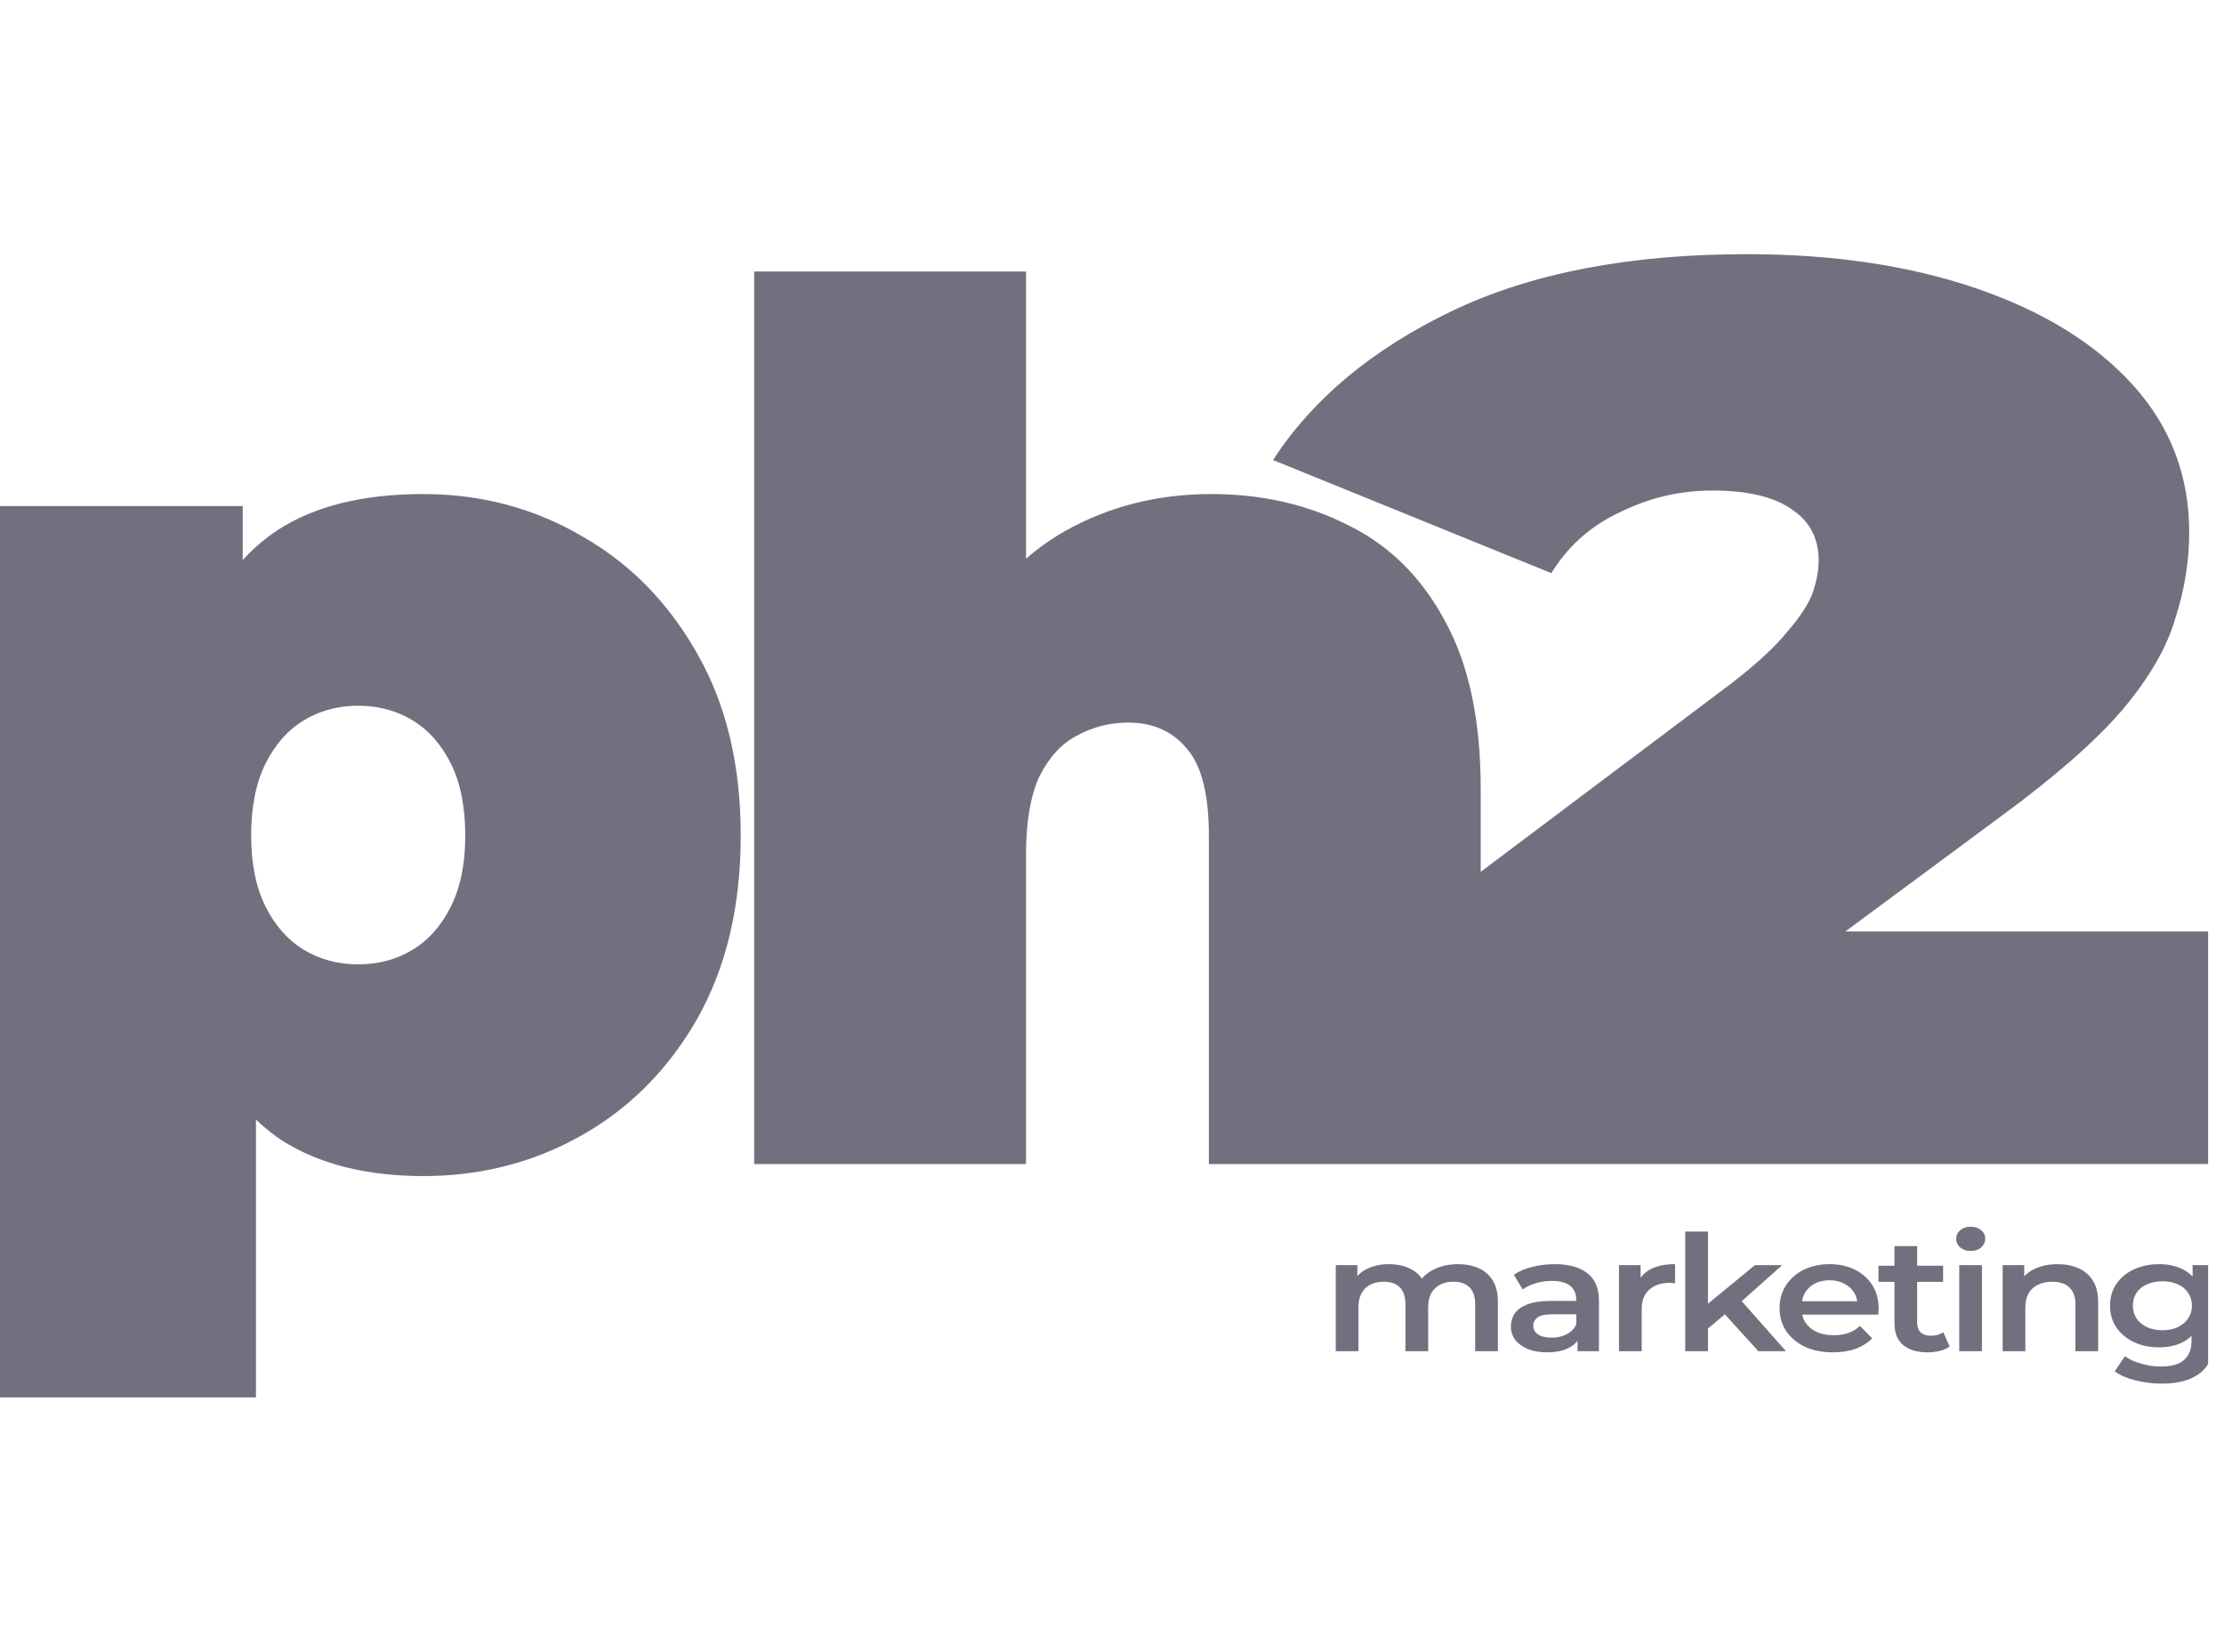 <svg width="70" height="52" viewBox="0 0 70 52" fill="none" xmlns="http://www.w3.org/2000/svg" xmlns:xlink="http://www.w3.org/1999/xlink">
	<desc>
			Created with Pixso.
	</desc>
	<defs>
		<clipPath id="clip2_45014">
			<rect id="ph2" width="70" height="52" transform="translate(-0.5 0)" fill="white" fill-opacity="0"/>
		</clipPath>
	</defs>
	<g clip-path="url(#clip2_45014)">
		<path id="ph2" d="M46.605 36.638L46.605 36.637L69.692 36.637L69.692 29.318L58.082 29.318L63 25.678C64.673 24.451 65.936 23.345 66.789 22.358C67.642 21.345 68.2 20.385 68.462 19.479Q68.905 18.119 68.905 16.759C68.905 14.973 68.315 13.426 67.134 12.12Q65.362 10.16 62.213 9.08C60.113 8.36 57.702 8 54.979 8Q49.418 8 45.678 9.8C43.185 11 41.315 12.559 40.068 14.479L48.828 18.039C49.352 17.186 50.074 16.546 50.993 16.119C51.911 15.666 52.879 15.439 53.896 15.439Q55.569 15.439 56.406 16.039C56.964 16.412 57.242 16.946 57.242 17.639C57.242 17.959 57.177 18.305 57.046 18.679C56.914 19.025 56.652 19.425 56.258 19.879C55.897 20.332 55.323 20.865 54.536 21.479L46.605 27.44L46.605 24.826Q46.605 21.57 45.469 19.525C44.737 18.162 43.728 17.165 42.441 16.534C41.153 15.878 39.715 15.55 38.124 15.55C36.433 15.55 34.894 15.941 33.506 16.724C33.074 16.971 32.67 17.259 32.294 17.585L32.294 8.546L23.738 8.546L23.738 36.638L32.294 36.638L32.294 26.908C32.294 25.873 32.433 25.053 32.711 24.447C33.013 23.841 33.405 23.412 33.884 23.16C34.389 22.882 34.932 22.743 35.512 22.743Q36.236 22.743 36.773 23.061Q37.106 23.257 37.367 23.576C37.822 24.106 38.049 25.015 38.049 26.302L38.049 36.638L46.605 36.638ZM13.319 37.016Q10.631 37.016 8.851 35.881Q8.689 35.771 8.535 35.652L8.535 35.652Q8.286 35.459 8.056 35.239L8.056 43.983L-0.5 43.983L-0.5 15.928L7.64 15.928L7.64 17.628Q8 17.228 8.421 16.909L8.421 16.909Q8.575 16.792 8.738 16.686Q10.479 15.55 13.319 15.55Q15.039 15.55 16.579 16.078Q17.479 16.386 18.316 16.875Q18.963 17.241 19.536 17.7L19.536 17.7Q20.976 18.852 21.951 20.585C22.86 22.175 23.314 24.081 23.314 26.302C23.314 28.523 22.86 30.441 21.951 32.057Q21.025 33.678 19.679 34.792Q19.044 35.317 18.316 35.729Q17.555 36.161 16.742 36.448L16.742 36.448L16.742 36.448Q15.131 37.016 13.319 37.016ZM11.274 30.353C11.905 30.353 12.473 30.202 12.978 29.899C13.483 29.596 13.887 29.142 14.19 28.536Q14.644 27.627 14.644 26.302Q14.644 24.939 14.19 24.03C13.887 23.425 13.483 22.971 12.978 22.668Q12.781 22.549 12.571 22.462L12.571 22.462Q11.975 22.213 11.274 22.213Q10.575 22.213 9.978 22.462L9.978 22.462Q9.768 22.549 9.571 22.668C9.066 22.971 8.662 23.425 8.359 24.03Q7.905 24.939 7.905 26.302Q7.905 27.627 8.359 28.536C8.662 29.142 9.066 29.596 9.571 29.899C10.076 30.202 10.643 30.353 11.274 30.353ZM61.695 39.261C61.783 39.335 61.893 39.373 62.027 39.373Q62.206 39.373 62.325 39.288Q62.342 39.275 62.358 39.261C62.442 39.183 62.484 39.088 62.484 38.977C62.484 38.872 62.44 38.786 62.352 38.718Q62.337 38.705 62.321 38.694L62.321 38.694Q62.203 38.611 62.027 38.611C61.893 38.611 61.783 38.648 61.695 38.723Q61.63 38.779 61.598 38.849Q61.569 38.914 61.569 38.992Q61.569 39.055 61.59 39.111L61.59 39.111Q61.62 39.194 61.695 39.261ZM53.043 38.764L53.043 42.529L53.758 42.529L53.758 41.815L54.289 41.368L55.346 42.529L56.215 42.529L54.821 40.955L56.095 39.819L55.237 39.819L53.758 41.034L53.758 38.764L53.043 38.764ZM59.902 42.336C60.085 42.488 60.344 42.564 60.679 42.564C60.809 42.564 60.934 42.549 61.056 42.519C61.178 42.488 61.281 42.443 61.365 42.382L61.165 41.93C61.058 42.004 60.925 42.042 60.765 42.042C60.632 42.042 60.527 42.006 60.45 41.935C60.378 41.864 60.342 41.764 60.342 41.636L60.342 40.347L61.159 40.347L61.159 39.839L60.342 39.839L60.342 39.22L59.628 39.22L59.628 39.839L59.125 39.839L59.125 40.347L59.628 40.347L59.628 41.651C59.628 41.952 59.719 42.18 59.902 42.336ZM46.54 39.915Q46.26 39.789 45.894 39.789C45.593 39.789 45.329 39.849 45.1 39.971Q44.889 40.083 44.752 40.242Q44.721 40.196 44.684 40.154Q44.592 40.05 44.466 39.976Q44.151 39.789 43.723 39.789Q43.346 39.789 43.049 39.926C42.92 39.986 42.812 40.065 42.723 40.163L42.723 39.819L42.043 39.819L42.043 42.529L42.757 42.529L42.757 41.154C42.757 40.971 42.79 40.82 42.855 40.702C42.923 40.584 43.016 40.494 43.134 40.433C43.256 40.372 43.395 40.342 43.551 40.342Q43.858 40.342 44.032 40.493L44.033 40.494Q44.047 40.506 44.06 40.519Q44.237 40.697 44.237 41.057L44.237 42.529L44.951 42.529L44.951 41.154C44.951 40.971 44.984 40.82 45.049 40.702C45.117 40.584 45.211 40.494 45.329 40.433C45.45 40.372 45.59 40.342 45.746 40.342Q46.052 40.342 46.226 40.493Q46.241 40.506 46.254 40.519C46.372 40.638 46.431 40.817 46.431 41.057L46.431 42.529L47.146 42.529L47.146 40.976Q47.146 40.565 46.986 40.306C46.879 40.13 46.73 40 46.54 39.915ZM49.652 42.2L49.652 42.529L50.327 42.529L50.327 40.941Q50.327 40.473 50.096 40.201Q50.036 40.13 49.961 40.073Q49.601 39.789 48.938 39.789Q48.572 39.789 48.23 39.875Q47.893 39.956 47.647 40.123L47.927 40.585C48.041 40.501 48.18 40.435 48.344 40.387Q48.523 40.337 48.704 40.322L48.704 40.322L48.705 40.322Q48.778 40.316 48.852 40.316C49.108 40.316 49.298 40.369 49.424 40.474Q49.483 40.522 49.524 40.582Q49.612 40.714 49.612 40.905L49.612 40.946L48.824 40.946C48.515 40.946 48.268 40.981 48.081 41.052C47.895 41.123 47.759 41.22 47.675 41.341C47.595 41.463 47.556 41.6 47.556 41.752C47.556 41.908 47.601 42.048 47.693 42.173C47.788 42.295 47.921 42.392 48.093 42.463Q48.35 42.564 48.693 42.564C48.963 42.564 49.186 42.52 49.361 42.432C49.484 42.372 49.581 42.294 49.652 42.2ZM50.958 39.819L50.958 42.529L51.672 42.529L51.672 41.215Q51.672 40.857 51.849 40.654Q51.85 40.652 51.852 40.65Q51.88 40.618 51.912 40.59C52.072 40.448 52.287 40.377 52.557 40.377C52.584 40.377 52.611 40.379 52.638 40.382Q52.678 40.382 52.723 40.392L52.723 39.789C52.43 39.789 52.184 39.836 51.986 39.931C51.841 40.001 51.725 40.096 51.638 40.216L51.638 39.819L50.958 39.819ZM56.805 42.387C57.06 42.505 57.357 42.564 57.696 42.564C57.963 42.564 58.199 42.527 58.405 42.453C58.614 42.375 58.787 42.265 58.925 42.123L58.542 41.732C58.435 41.834 58.313 41.908 58.176 41.955C58.039 42.003 57.885 42.026 57.713 42.026C57.515 42.026 57.34 41.993 57.188 41.925C57.035 41.857 56.917 41.761 56.833 41.636C56.781 41.557 56.744 41.471 56.725 41.377L59.119 41.377C59.123 41.346 59.124 41.314 59.124 41.28C59.128 41.247 59.13 41.216 59.13 41.189C59.13 40.905 59.064 40.658 58.93 40.448C58.797 40.239 58.614 40.076 58.382 39.961C58.149 39.846 57.885 39.789 57.587 39.789C57.283 39.789 57.01 39.848 56.77 39.966C56.534 40.085 56.348 40.249 56.211 40.458C56.077 40.665 56.011 40.903 56.011 41.174Q56.011 41.453 56.11 41.69L56.11 41.69Q56.154 41.794 56.216 41.889C56.357 42.099 56.553 42.265 56.805 42.387ZM65.415 39.915C65.225 39.831 65.008 39.789 64.764 39.789C64.497 39.789 64.261 39.836 64.055 39.931C63.919 39.992 63.805 40.072 63.712 40.17L63.712 39.819L63.033 39.819L63.033 42.529L63.747 42.529L63.747 41.159Q63.747 40.885 63.85 40.707C63.922 40.585 64.023 40.494 64.153 40.433C64.282 40.372 64.431 40.342 64.598 40.342C64.827 40.342 65.004 40.401 65.13 40.519C65.259 40.638 65.324 40.817 65.324 41.057L65.324 42.529L66.038 42.529L66.038 40.976Q66.038 40.565 65.872 40.306C65.762 40.13 65.609 40 65.415 39.915ZM67.167 42.245C67.403 42.353 67.666 42.407 67.955 42.407C68.214 42.407 68.447 42.361 68.652 42.27C68.776 42.213 68.885 42.138 68.978 42.046L68.978 42.189Q68.978 42.547 68.8 42.747Q68.799 42.749 68.797 42.751Q68.772 42.778 68.744 42.803C68.588 42.941 68.342 43.011 68.007 43.011C67.797 43.011 67.59 42.98 67.384 42.919C67.182 42.862 67.014 42.784 66.881 42.686L66.561 43.163C66.733 43.288 66.952 43.383 67.218 43.447C67.489 43.515 67.765 43.549 68.047 43.549C68.58 43.549 68.988 43.432 69.269 43.199C69.551 42.968 69.692 42.608 69.692 42.118L69.692 39.819L69.012 39.819L69.012 40.181C68.912 40.072 68.792 39.987 68.652 39.926C68.447 39.834 68.214 39.789 67.955 39.789C67.666 39.789 67.403 39.843 67.167 39.951C66.934 40.059 66.75 40.211 66.613 40.408Q66.566 40.477 66.53 40.551L66.529 40.552Q66.413 40.794 66.413 41.093C66.413 41.357 66.479 41.587 66.613 41.783C66.75 41.979 66.934 42.133 67.167 42.245ZM61.667 39.819L61.667 42.529L62.381 42.529L62.381 39.819L61.667 39.819ZM58.455 40.956L56.718 40.956C56.734 40.854 56.767 40.763 56.816 40.682C56.892 40.56 56.995 40.465 57.125 40.398Q57.325 40.296 57.587 40.296C57.759 40.296 57.909 40.33 58.039 40.398C58.172 40.465 58.277 40.558 58.353 40.677Q58.378 40.715 58.397 40.756Q58.44 40.849 58.455 40.956ZM68.544 41.773C68.403 41.837 68.243 41.869 68.064 41.869C67.885 41.869 67.723 41.837 67.578 41.773C67.437 41.705 67.327 41.614 67.247 41.499C67.171 41.38 67.132 41.245 67.132 41.093Q67.132 40.913 67.204 40.767L67.204 40.767Q67.223 40.728 67.247 40.692C67.327 40.573 67.437 40.484 67.578 40.423C67.723 40.359 67.885 40.327 68.064 40.327Q68.332 40.327 68.544 40.423C68.685 40.484 68.793 40.573 68.87 40.692C68.95 40.807 68.99 40.941 68.99 41.093C68.99 41.245 68.95 41.38 68.87 41.499C68.793 41.614 68.685 41.705 68.544 41.773ZM49.612 41.367L49.612 41.681C49.551 41.82 49.45 41.925 49.31 41.996C49.172 42.067 49.016 42.102 48.841 42.102C48.658 42.102 48.515 42.069 48.413 42.001C48.31 41.933 48.258 41.842 48.258 41.727C48.258 41.626 48.3 41.541 48.384 41.473C48.468 41.402 48.632 41.367 48.875 41.367L49.612 41.367Z" clip-rule="evenodd" fill="#72707E" fill-opacity="1" fill-rule="evenodd"/>
	</g>
</svg>
